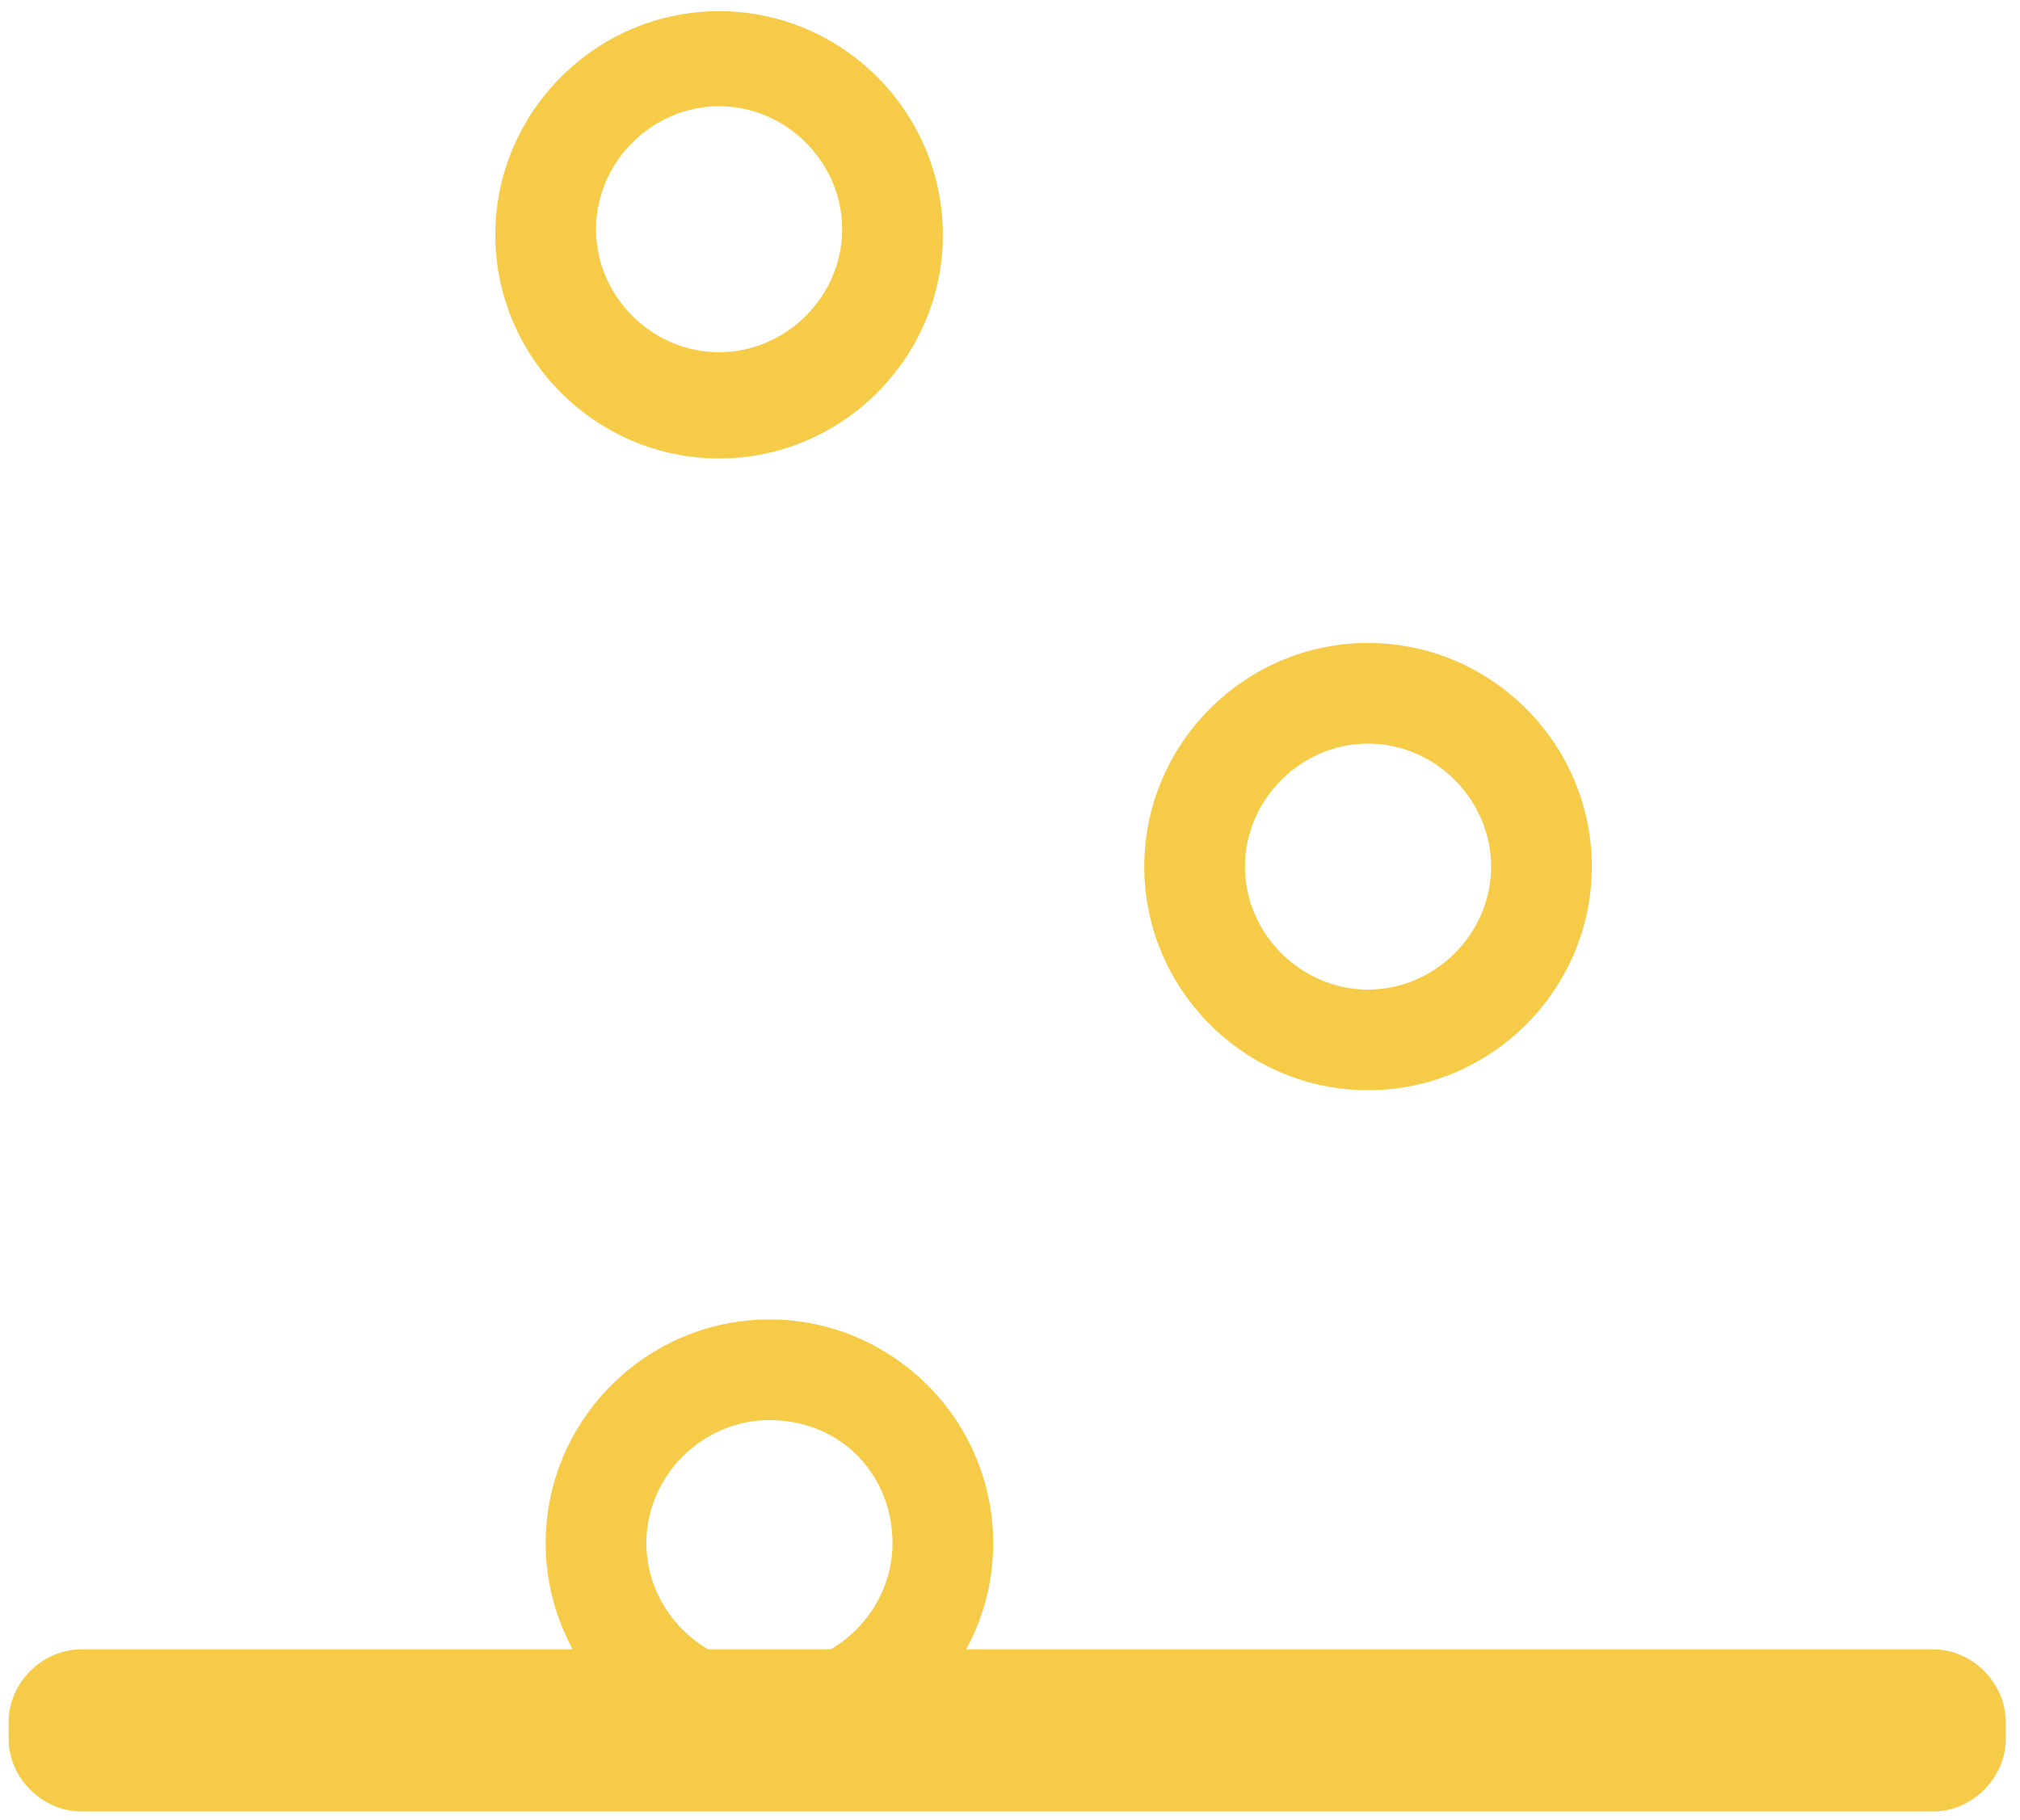 <?xml version="1.0" encoding="UTF-8"?>
<svg width="81px" height="73px" viewBox="0 0 81 73" version="1.1" xmlns="http://www.w3.org/2000/svg" xmlns:xlink="http://www.w3.org/1999/xlink" xmlns:sketch="http://www.bohemiancoding.com/sketch/ns">
    <!-- Generator: Sketch 3.5.1 (25234) - http://www.bohemiancoding.com/sketch -->
    <title>goals-transfer-icon</title>
    <desc>Created with Sketch.</desc>
    <defs></defs>
    <g id="Page-1" stroke="none" stroke-width="1" fill="none" fill-rule="evenodd" sketch:type="MSPage">
        <g id="Artboard-1" sketch:type="MSArtboardGroup" transform="translate(-168, -634)" fill="#F6CB47">
            <g id="goals-transfer-icon" sketch:type="MSLayerGroup" transform="translate(168, 634)">
                <g id="goals" sketch:type="MSShapeGroup">
                    <g id="Page-1">
                        <g id="goals">
                            <g id="Shape">
                                <path d="M77.514,66.152 L3.262,66.152 C1.692,66.152 0.346,67.497 0.346,69.067 L0.346,69.739 C0.346,71.309 1.692,72.655 3.262,72.655 L77.514,72.655 C79.084,72.655 80.43,71.309 80.43,69.739 L80.43,69.067 C80.43,67.497 79.084,66.152 77.514,66.152 L77.514,66.152 Z"></path>
                                <path d="M28.835,18.388 C23.9,18.388 19.862,14.352 19.862,9.418 C19.862,4.485 23.9,0.448 28.835,0.448 C33.77,0.448 37.808,4.485 37.808,9.418 C37.808,14.352 33.77,18.388 28.835,18.388 L28.835,18.388 Z M28.835,4.261 C26.143,4.261 23.9,6.503 23.9,9.194 C23.9,11.885 26.143,14.127 28.835,14.127 C31.527,14.127 33.77,11.885 33.77,9.194 C33.77,6.503 31.527,4.261 28.835,4.261 L28.835,4.261 Z"></path>
                                <path d="M54.857,43.727 C49.922,43.727 45.884,39.691 45.884,34.758 C45.884,29.824 49.922,25.788 54.857,25.788 C59.792,25.788 63.83,29.824 63.83,34.758 C63.83,39.691 59.792,43.727 54.857,43.727 L54.857,43.727 Z M54.857,29.824 C52.165,29.824 49.922,32.067 49.922,34.758 C49.922,37.448 52.165,39.691 54.857,39.691 C57.549,39.691 59.792,37.448 59.792,34.758 C59.792,32.067 57.549,29.824 54.857,29.824 L54.857,29.824 Z"></path>
                                <path d="M30.854,70.861 C25.919,70.861 21.881,66.824 21.881,61.891 C21.881,56.958 25.919,52.921 30.854,52.921 C35.789,52.921 39.827,56.958 39.827,61.891 C39.827,66.824 35.789,70.861 30.854,70.861 L30.854,70.861 Z M30.854,56.958 C28.162,56.958 25.919,59.2 25.919,61.891 C25.919,64.582 28.162,66.824 30.854,66.824 C33.546,66.824 35.789,64.582 35.789,61.891 C35.789,59.2 33.77,56.958 30.854,56.958 L30.854,56.958 Z"></path>
                            </g>
                        </g>
                    </g>
                </g>
            </g>
        </g>
    </g>
</svg>